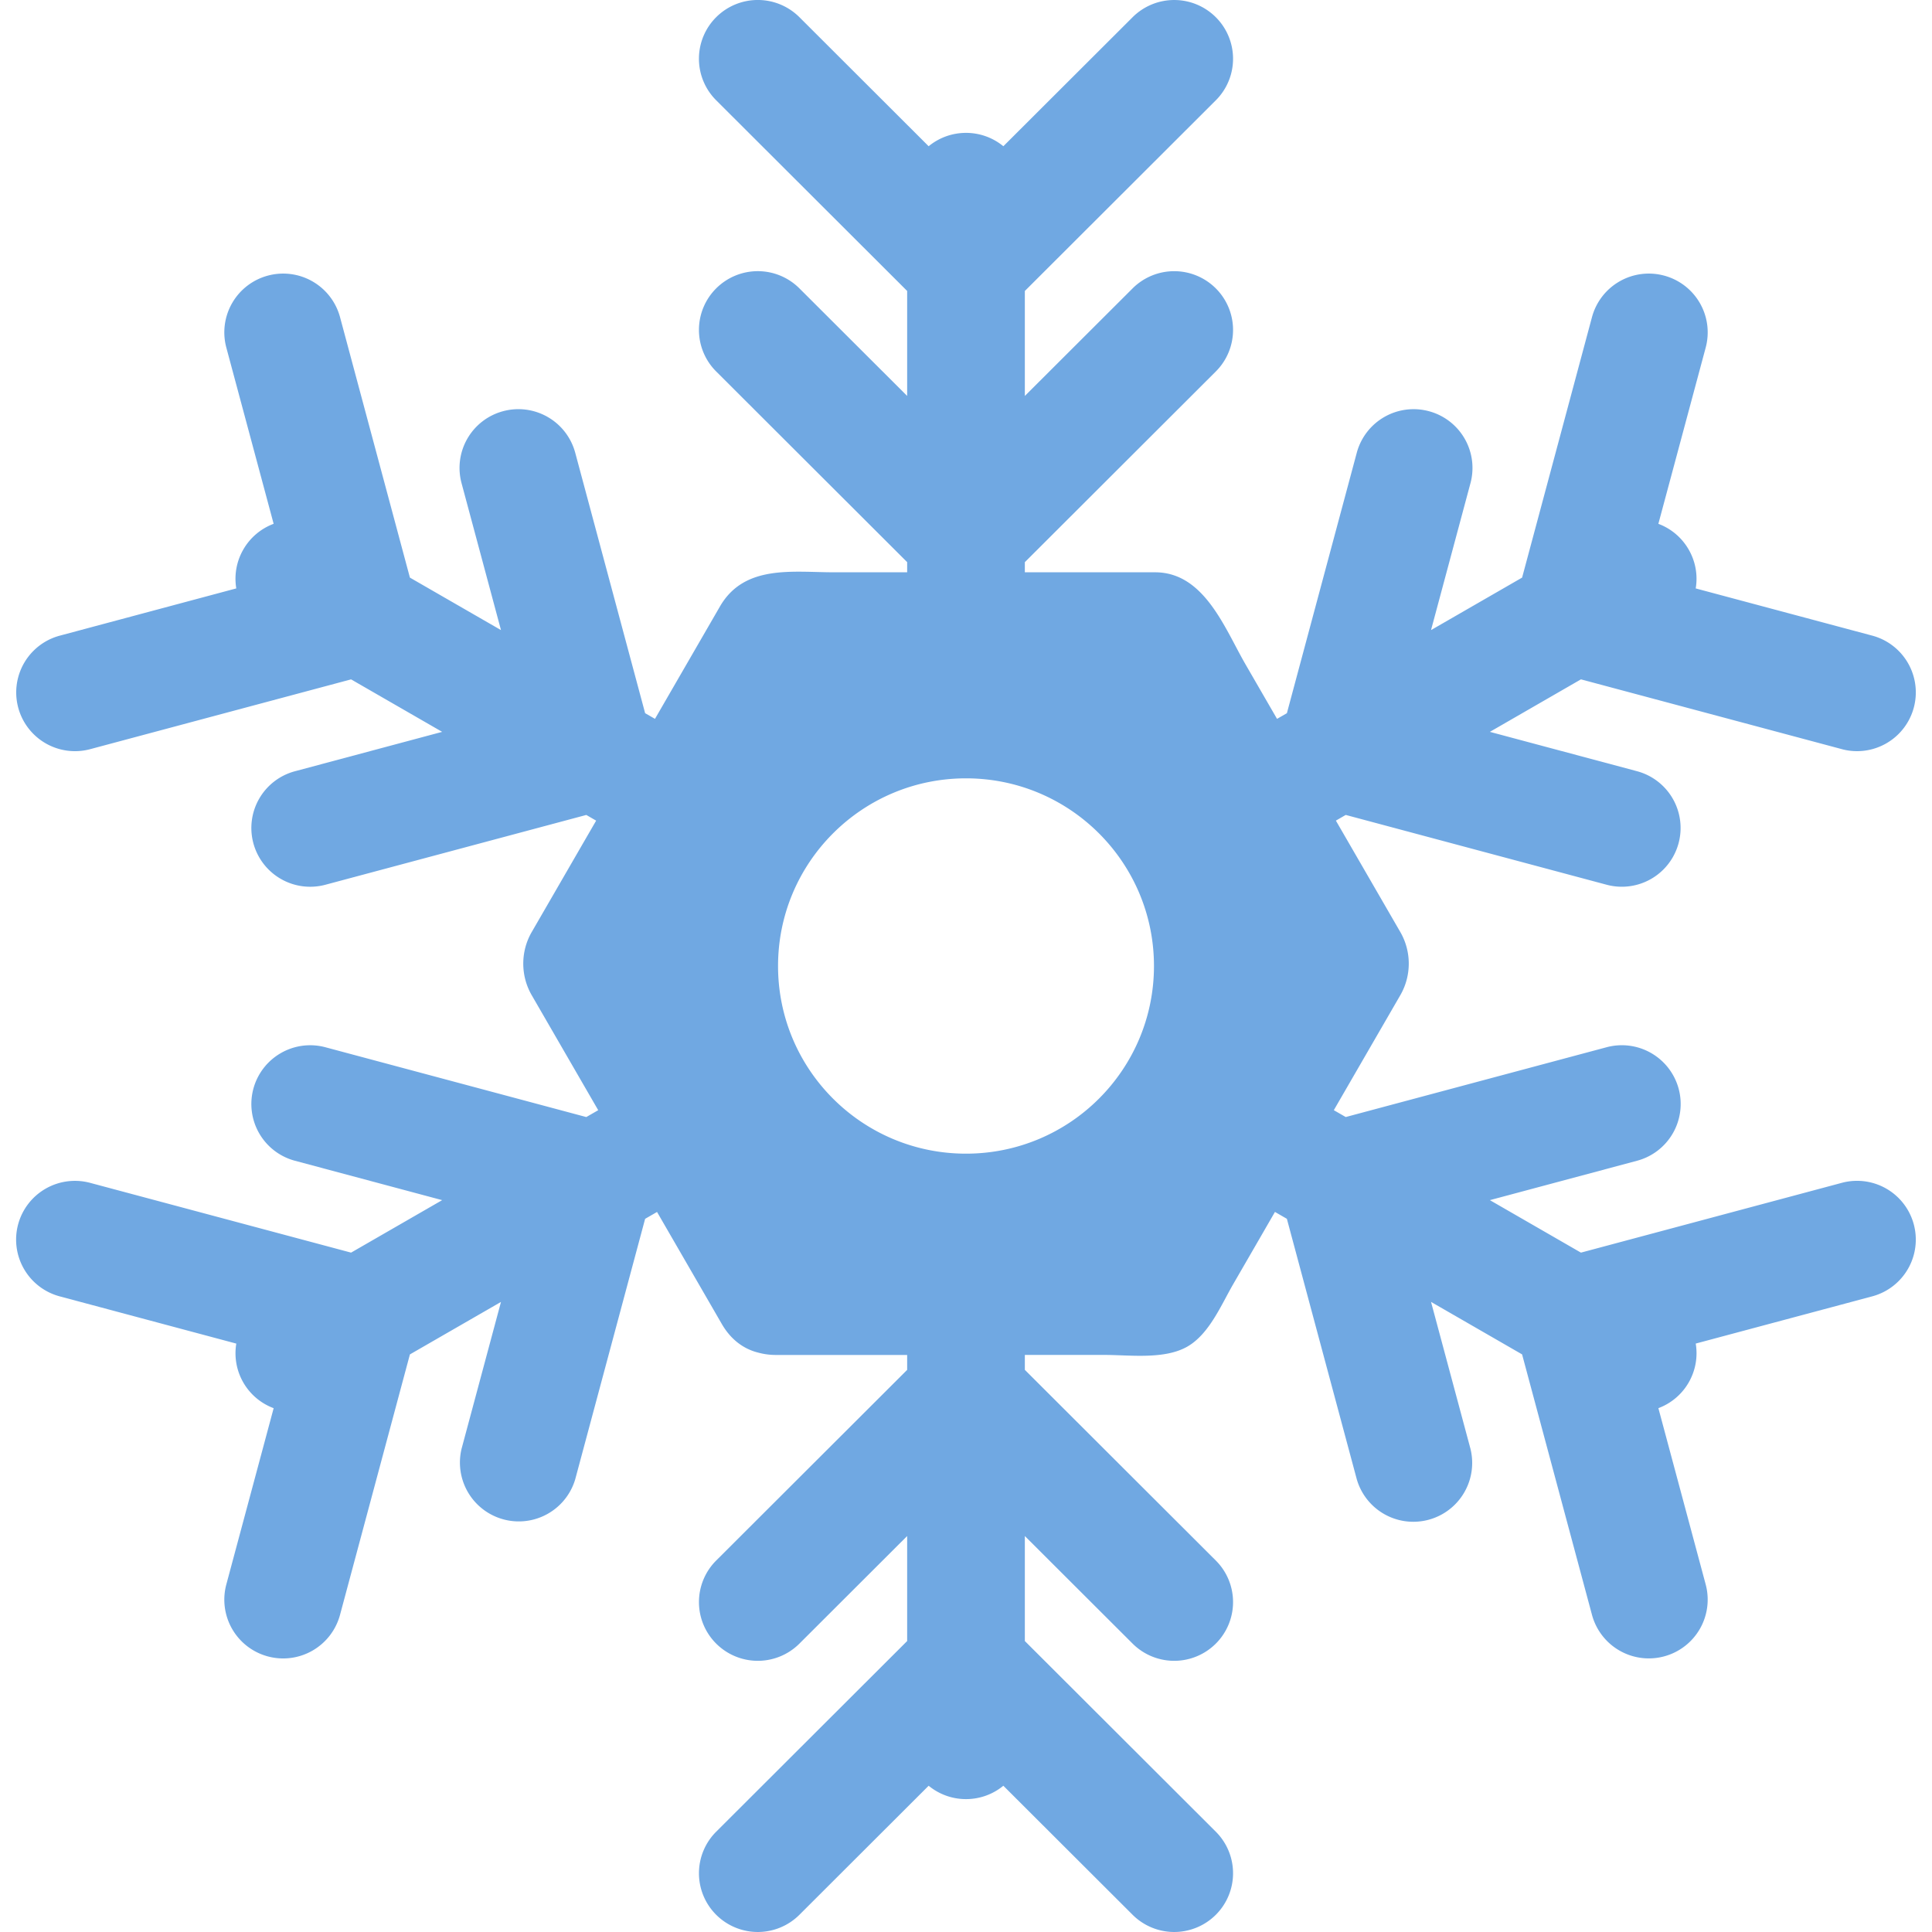 <svg xmlns="http://www.w3.org/2000/svg" width="120" height="120"><path fill="#70A8E2" fill-rule="evenodd" d="M60 71.656c-6.447 0-11.674-5.218-11.674-11.656 0-6.437 5.227-11.656 11.674-11.656 6.448 0 11.675 5.219 11.675 11.656 0 6.438-5.227 11.656-11.675 11.656zm54.398-25.125a3.649 3.649 0 1 0 1.893-7.05l-10.967-2.933c.134-.805 0-1.659-.44-2.42a3.638 3.638 0 0 0-1.88-1.592l2.94-10.948a3.65 3.65 0 0 0-2.585-4.47 3.656 3.656 0 0 0-4.478 2.58l-4.34 16.178-5.657 3.26 2.45-9.127a3.648 3.648 0 0 0-2.585-4.469 3.655 3.655 0 0 0-4.477 2.58l-4.341 16.178-.612.352-1.958-3.386c-1.288-2.227-2.558-5.717-5.612-5.717h-8.094v-.63l11.862-11.844a3.645 3.645 0 0 0 0-5.16 3.659 3.659 0 0 0-5.17 0l-6.692 6.68v-6.52L75.517 6.23a3.645 3.645 0 0 0 0-5.16 3.659 3.659 0 0 0-5.17 0L62.32 9.083a3.645 3.645 0 0 0-2.32-.83c-.88 0-1.689.312-2.32.83l-8.027-8.015a3.659 3.659 0 0 0-5.17 0 3.645 3.645 0 0 0 0 5.161l11.862 11.843v6.52l-6.692-6.68a3.659 3.659 0 0 0-5.17 0 3.645 3.645 0 0 0 0 5.16l11.862 11.843v.631h-4.558c-2.558 0-5.554-.497-7.07 2.123l-4.035 6.98-.612-.352-4.342-16.178a3.655 3.655 0 0 0-4.476-2.58 3.648 3.648 0 0 0-2.585 4.469l2.45 9.128-5.657-3.26-4.34-16.178a3.657 3.657 0 0 0-4.478-2.58 3.65 3.65 0 0 0-2.585 4.469l2.939 10.948a3.638 3.638 0 0 0-1.88 1.591 3.632 3.632 0 0 0-.44 2.421L3.712 39.482a3.648 3.648 0 1 0 1.89 7.05l16.204-4.335 5.657 3.26-9.142 2.446a3.648 3.648 0 0 0-2.584 4.47 3.655 3.655 0 0 0 4.476 2.58l16.203-4.335.612.353c-.858 1.481-1.714 2.963-2.57 4.444l-1.432 2.476c-.7 1.21-.7 2.713 0 3.923l4.13 7.142-.74.426-16.203-4.335a3.655 3.655 0 0 0-4.476 2.58 3.648 3.648 0 0 0 2.584 4.47l9.142 2.446-5.657 3.26L5.602 73.47a3.656 3.656 0 0 0-4.477 2.58 3.65 3.65 0 0 0 2.586 4.47l10.966 2.933a3.641 3.641 0 0 0 2.32 4.012l-2.94 10.949a3.65 3.65 0 0 0 2.585 4.47 3.657 3.657 0 0 0 4.477-2.581l4.341-16.178 5.657-3.26-2.45 9.128a3.656 3.656 0 0 0 7.061 1.889l4.342-16.178.74-.427c1.34 2.32 2.682 4.638 4.022 6.957.584 1.01 1.4 1.569 2.272 1.782.333.09.693.143 1.09.143h8.151v.927L44.484 96.927a3.645 3.645 0 0 0 0 5.161 3.66 3.66 0 0 0 5.169 0l6.692-6.682v6.522L44.484 113.77a3.645 3.645 0 0 0 0 5.161 3.66 3.66 0 0 0 5.169 0l8.027-8.015c.631.518 1.44.83 2.32.83.881 0 1.69-.312 2.32-.83l8.028 8.015a3.66 3.66 0 0 0 5.169 0 3.645 3.645 0 0 0 0-5.16l-11.862-11.843v-6.522l6.693 6.682a3.66 3.66 0 0 0 5.169 0 3.645 3.645 0 0 0 0-5.16L63.655 85.084v-.927h4.932c1.59 0 3.755.305 5.185-.531 1.343-.786 2.079-2.574 2.828-3.87.864-1.493 1.728-2.987 2.59-4.481l.74.427 4.342 16.178a3.656 3.656 0 0 0 7.062-1.89l-2.45-9.127 5.656 3.26 4.341 16.178a3.656 3.656 0 0 0 4.478 2.58 3.65 3.65 0 0 0 2.584-4.47l-2.938-10.948a3.641 3.641 0 0 0 1.88-1.59c.44-.763.573-1.617.44-2.422l10.965-2.933a3.648 3.648 0 1 0-1.892-7.05l-16.203 4.335-5.656-3.26 9.142-2.447a3.648 3.648 0 0 0 2.584-4.47 3.656 3.656 0 0 0-4.477-2.58l-16.202 4.335-.74-.426 4.13-7.142c.7-1.21.7-2.713 0-3.923a35242.69 35242.69 0 0 0-4.002-6.92l.612-.353 16.202 4.335a3.649 3.649 0 1 0 1.893-7.05l-9.142-2.445 5.656-3.261 16.203 4.334z"/></svg>